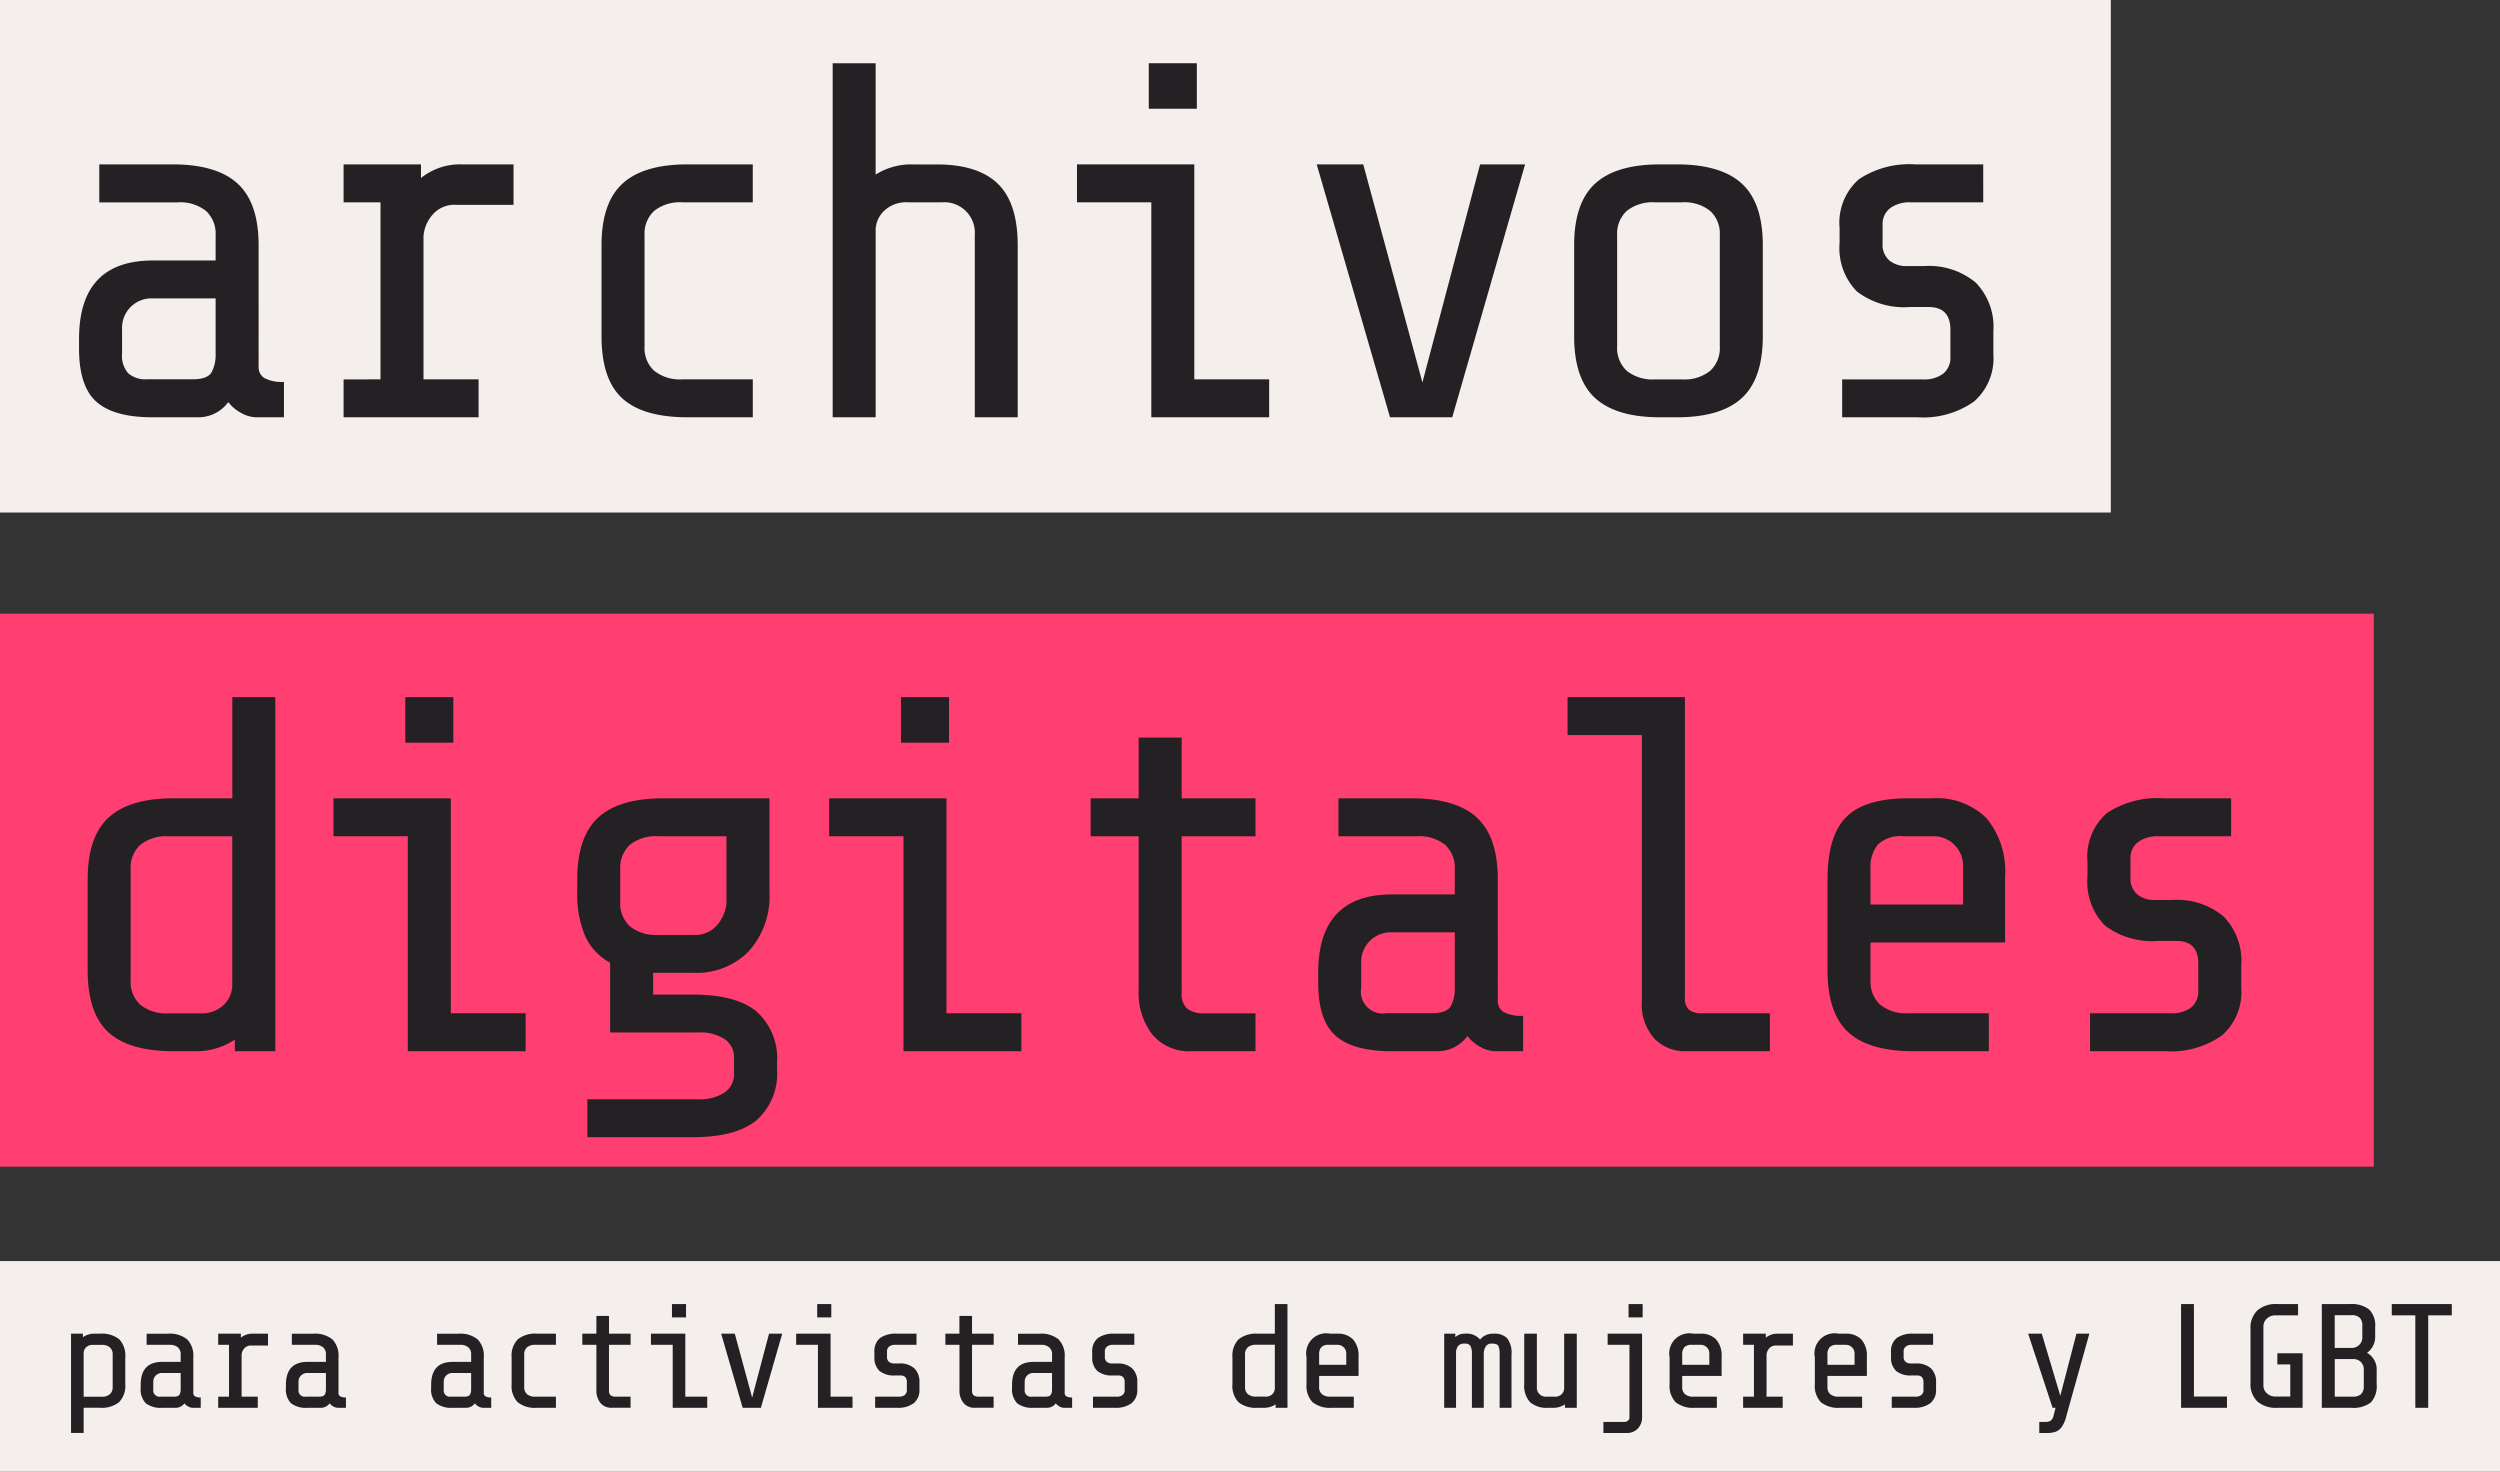 <svg xmlns="http://www.w3.org/2000/svg" width="217.84" height="128.242" viewBox="0 0 217.84 128.242"><rect x="0" y="0" width="217.84" height="128.242" fill="#333333" stroke="none"/><defs><style>.cls-1{fill:#f4efed;}.cls-2{fill:#ff3e71;}.cls-3{fill:#232123;}</style></defs><g id="Layer_2" data-name="Layer 2"><g id="Layer_1-2" data-name="Layer 1"><rect class="cls-1" width="183.928" height="44.66"/><rect class="cls-1" y="109.887" width="217.84" height="18.356"/><rect class="cls-2" y="53.474" width="206.845" height="48.186"/><path class="cls-3" d="M21.059,36.008a3.506,3.506,0,0,1-1.168-.97A3.222,3.222,0,0,1,17.2,36.36H13.28q-3.351,0-4.87-1.344T6.889,30.41v-.881q0-6.831,6.435-6.831h5.465v-2.2a2.7,2.7,0,0,0-.837-2.115,3.6,3.6,0,0,0-2.469-.749H8.652V14.324h6.39q3.836,0,5.664,1.675t1.829,5.377V31.953a1.1,1.1,0,0,0,.507.991,3.233,3.233,0,0,0,1.7.331V36.36H22.314A2.768,2.768,0,0,1,21.059,36.008Zm-2.623-3.571a3.167,3.167,0,0,0,.353-1.586V26H13.28a2.565,2.565,0,0,0-2.645,2.644v2.2a2.292,2.292,0,0,0,.529,1.675,2.29,2.29,0,0,0,1.675.529h3.923Q18.084,33.055,18.436,32.437Z"/><path class="cls-3" d="M33.156,33.055V17.63H29.939V14.324h6.743v1.191a5.383,5.383,0,0,1,3.526-1.191h4.539v3.525h-4.98a2.517,2.517,0,0,0-2.116.905,3.214,3.214,0,0,0-.749,1.828V33.055h4.8V36.36H29.939v-3.3Z"/><path class="cls-3" d="M54.222,34.708q-1.807-1.654-1.807-5.4V21.376q0-3.7,1.829-5.377t5.663-1.675h5.686V17.63H59.467A3.6,3.6,0,0,0,57,18.379a2.693,2.693,0,0,0-.837,2.115v9.7A2.692,2.692,0,0,0,57,32.306a3.593,3.593,0,0,0,2.469.749h6.126V36.36H59.907Q56.03,36.36,54.222,34.708Z"/><path class="cls-3" d="M76.3,5.51v9.7a5.831,5.831,0,0,1,3.3-.882h2.028q3.57,0,5.31,1.675t1.741,5.377V36.36H84.94V20.494a2.661,2.661,0,0,0-2.864-2.864H79.167a2.823,2.823,0,0,0-2.116.726,2.414,2.414,0,0,0-.749,1.566V36.36H72.556V5.51Z"/><path class="cls-3" d="M93.843,17.63V14.324h10.224V33.055h6.523V36.36H100.321V17.63ZM104.288,5.51V9.476H100.1V5.51Z"/><path class="cls-3" d="M114.732,14.324h4.055l5.156,19,5.025-19h3.922L126.543,36.36h-5.421Z"/><path class="cls-3" d="M151.775,34.685q-1.83,1.677-5.664,1.675h-1.454q-3.834,0-5.663-1.675t-1.829-5.377V21.376q0-3.7,1.829-5.377t5.663-1.675h1.454q3.834,0,5.664,1.675t1.828,5.377v7.932Q153.6,33.01,151.775,34.685ZM149.02,18.379a3.6,3.6,0,0,0-2.468-.749h-2.336a3.6,3.6,0,0,0-2.468.749,2.693,2.693,0,0,0-.837,2.115v9.7a2.692,2.692,0,0,0,.837,2.116,3.59,3.59,0,0,0,2.468.749h2.336a3.59,3.59,0,0,0,2.468-.749,2.692,2.692,0,0,0,.837-2.116v-9.7A2.693,2.693,0,0,0,149.02,18.379Z"/><path class="cls-3" d="M172,34.994a7.681,7.681,0,0,1-4.914,1.366h-6.567v-3.3h7.007a2.786,2.786,0,0,0,1.807-.507,1.8,1.8,0,0,0,.618-1.477V28.736q0-1.983-1.9-1.983h-1.63a6.783,6.783,0,0,1-4.606-1.345,5.4,5.4,0,0,1-1.52-4.253V19.877a5.053,5.053,0,0,1,1.674-4.253,7.952,7.952,0,0,1,4.936-1.3h5.906V17.63h-6.346a2.821,2.821,0,0,0-1.763.507,1.745,1.745,0,0,0-.661,1.476V21.2a1.82,1.82,0,0,0,.594,1.5,2.332,2.332,0,0,0,1.521.484h1.5a6.384,6.384,0,0,1,4.495,1.433,5.527,5.527,0,0,1,1.543,4.253v1.983A5,5,0,0,1,172,34.994Z"/><path class="cls-3" d="M16.938,91.6H15.131q-3.879,0-5.686-1.653t-1.806-5.4V76.613q0-3.7,1.829-5.377t5.663-1.675h5.112V60.747h3.746V91.6H20.463V90.584A6.008,6.008,0,0,1,16.938,91.6Zm2.6-4.078a2.411,2.411,0,0,0,.7-1.652v-13H14.69a3.6,3.6,0,0,0-2.468.749,2.689,2.689,0,0,0-.837,2.115v9.7a2.687,2.687,0,0,0,.837,2.115,3.59,3.59,0,0,0,2.468.749h2.688A2.784,2.784,0,0,0,19.538,87.52Z"/><path class="cls-3" d="M29.058,72.867V69.561H39.282V88.292h6.523V91.6H35.536V72.867ZM39.5,60.747v3.967H35.316V60.747Z"/><path class="cls-3" d="M65.923,97.613q-1.785,1.477-5.575,1.477H51.181V95.784h9.608a3.841,3.841,0,0,0,2.38-.616,1.925,1.925,0,0,0,.793-1.587v-1.41a1.909,1.909,0,0,0-.793-1.61,3.95,3.95,0,0,0-2.38-.594H53.164V83.885a4.947,4.947,0,0,1-2.159-2.291,9.156,9.156,0,0,1-.705-3.879v-1.1q0-3.7,1.828-5.377t5.664-1.675h9.255v8.154a7.149,7.149,0,0,1-1.807,5.178,6.367,6.367,0,0,1-4.8,1.873H56.911v1.895h3.437q3.789,0,5.575,1.477a5.471,5.471,0,0,1,1.785,4.473v.53A5.468,5.468,0,0,1,65.923,97.613ZM62.508,80.58a3.451,3.451,0,0,0,.793-1.852V72.867h-5.95a3.6,3.6,0,0,0-2.468.749,2.693,2.693,0,0,0-.837,2.115V78.6a2.69,2.69,0,0,0,.837,2.115,3.59,3.59,0,0,0,2.468.749h3.085A2.5,2.5,0,0,0,62.508,80.58Z"/><path class="cls-3" d="M72.247,72.867V69.561H82.472V88.292H89V91.6H78.726V72.867Zm10.445-12.12v3.967H78.506V60.747Z"/><path class="cls-3" d="M100.41,90.143a5.862,5.862,0,0,1-1.191-3.835V72.867H95.033V69.561h4.186V64.272h3.747v5.289H109.4v3.306h-6.434V86.529a1.675,1.675,0,0,0,.484,1.366,2.338,2.338,0,0,0,1.5.4H109.4V91.6h-5.553A4.184,4.184,0,0,1,100.41,90.143Z"/><path class="cls-3" d="M129.034,91.245a3.5,3.5,0,0,1-1.168-.97,3.223,3.223,0,0,1-2.689,1.323h-3.922q-3.351,0-4.87-1.344t-1.521-4.607v-.881q0-6.83,6.435-6.831h5.465v-2.2a2.7,2.7,0,0,0-.837-2.115,3.6,3.6,0,0,0-2.469-.749h-6.831V69.561h6.39q3.835,0,5.664,1.675t1.829,5.377V87.19a1.1,1.1,0,0,0,.507.992,3.242,3.242,0,0,0,1.7.331V91.6h-2.425A2.77,2.77,0,0,1,129.034,91.245Zm-2.623-3.57a3.17,3.17,0,0,0,.353-1.586V81.24h-5.509a2.565,2.565,0,0,0-2.645,2.645v2.2a1.9,1.9,0,0,0,2.2,2.2h3.923Q126.059,88.292,126.411,87.675Z"/><path class="cls-3" d="M144.194,90.54a4.411,4.411,0,0,1-1.124-3.35V64.053h-6.478V60.747h10.224V86.97a1.282,1.282,0,0,0,.353,1.013,1.806,1.806,0,0,0,1.19.309h5.862V91.6h-7.405A3.706,3.706,0,0,1,144.194,90.54Z"/><path class="cls-3" d="M161.052,89.945q-1.807-1.653-1.807-5.4V76.613q0-3.789,1.63-5.421t5.421-1.631h2.072a6.128,6.128,0,0,1,4.737,1.742,7.244,7.244,0,0,1,1.609,5.089v5.73H162.991v3.306a2.69,2.69,0,0,0,.837,2.115,3.59,3.59,0,0,0,2.468.749H173.3V91.6h-6.567Q162.858,91.6,161.052,89.945Zm10-14.433a2.562,2.562,0,0,0-2.644-2.645h-2.557a2.851,2.851,0,0,0-2.225.727,3.15,3.15,0,0,0-.639,2.137v3.085h8.065Z"/><path class="cls-3" d="M193.6,90.231a7.679,7.679,0,0,1-4.914,1.367h-6.567V88.292h7.007a2.791,2.791,0,0,0,1.808-.507,1.8,1.8,0,0,0,.617-1.477V83.974q0-1.985-1.9-1.984h-1.63a6.785,6.785,0,0,1-4.606-1.345,5.4,5.4,0,0,1-1.52-4.253V75.114a5.051,5.051,0,0,1,1.675-4.253,7.948,7.948,0,0,1,4.936-1.3h5.905v3.306h-6.346a2.823,2.823,0,0,0-1.763.507,1.746,1.746,0,0,0-.661,1.476v1.586a1.818,1.818,0,0,0,.595,1.5,2.324,2.324,0,0,0,1.52.485h1.5a6.382,6.382,0,0,1,4.495,1.432,5.527,5.527,0,0,1,1.543,4.253v1.984A5,5,0,0,1,193.6,90.231Z"/><path class="cls-3" d="M7.223,116.213v.31a1.637,1.637,0,0,1,1.033-.31h.465a2.418,2.418,0,0,1,1.666.484,2.057,2.057,0,0,1,.529,1.582V120.6a2.049,2.049,0,0,1-.536,1.577,2.4,2.4,0,0,1-1.659.49H7.288v2.195H6.19v-8.652Zm.271,1.2a.7.7,0,0,0-.206.483v3.81H8.85a1.049,1.049,0,0,0,.723-.22.783.783,0,0,0,.245-.619v-2.841a.789.789,0,0,0-.245-.62,1.054,1.054,0,0,0-.723-.219H8.127A.816.816,0,0,0,7.494,117.408Z"/><path class="cls-3" d="M16.411,122.566a1.006,1.006,0,0,1-.342-.284.943.943,0,0,1-.788.388H14.132a2.123,2.123,0,0,1-1.427-.394,1.73,1.73,0,0,1-.446-1.349v-.259q0-2,1.886-2h1.6v-.646a.793.793,0,0,0-.245-.62,1.057,1.057,0,0,0-.724-.219h-2v-.969h1.872a2.4,2.4,0,0,1,1.66.491,2.046,2.046,0,0,1,.535,1.575v3.1a.324.324,0,0,0,.149.29.956.956,0,0,0,.5.1v.9h-.71A.8.8,0,0,1,16.411,122.566Zm-.768-1.046a.935.935,0,0,0,.1-.464v-1.42H14.132a.748.748,0,0,0-.775.774v.646A.557.557,0,0,0,14,121.7h1.15Q15.539,121.7,15.643,121.52Z"/><path class="cls-3" d="M19.955,121.7v-4.519h-.942v-.969h1.975v.348a1.582,1.582,0,0,1,1.034-.348h1.33v1.033h-1.46a.741.741,0,0,0-.62.265.948.948,0,0,0-.219.536V121.7H22.46v.969H19.013V121.7Z"/><path class="cls-3" d="M29.065,122.566a1.012,1.012,0,0,1-.341-.284.944.944,0,0,1-.788.388H26.787a2.126,2.126,0,0,1-1.428-.394,1.734,1.734,0,0,1-.445-1.349v-.259q0-2,1.885-2h1.6v-.646a.789.789,0,0,0-.245-.62,1.052,1.052,0,0,0-.723-.219h-2v-.969H27.3a2.4,2.4,0,0,1,1.659.491,2.046,2.046,0,0,1,.536,1.575v3.1a.324.324,0,0,0,.149.29.956.956,0,0,0,.5.1v.9h-.71A.8.8,0,0,1,29.065,122.566ZM28.3,121.52a.924.924,0,0,0,.1-.464v-1.42H26.787a.748.748,0,0,0-.775.774v.646a.557.557,0,0,0,.645.645h1.15C28.065,121.7,28.229,121.641,28.3,121.52Z"/><path class="cls-3" d="M41.72,122.566a1.025,1.025,0,0,1-.342-.284.942.942,0,0,1-.788.388H39.441a2.125,2.125,0,0,1-1.427-.394,1.73,1.73,0,0,1-.445-1.349v-.259q0-2,1.885-2h1.6v-.646a.789.789,0,0,0-.245-.62,1.054,1.054,0,0,0-.723-.219h-2v-.969h1.873a2.4,2.4,0,0,1,1.659.491,2.046,2.046,0,0,1,.536,1.575v3.1a.324.324,0,0,0,.149.29.951.951,0,0,0,.5.1v.9h-.711A.8.8,0,0,1,41.72,122.566Zm-.768-1.046a.924.924,0,0,0,.1-.464v-1.42H39.441a.748.748,0,0,0-.774.774v.646a.556.556,0,0,0,.645.645h1.149C40.72,121.7,40.883,121.641,40.952,121.52Z"/><path class="cls-3" d="M45.11,122.185a2.053,2.053,0,0,1-.529-1.582v-2.324a2.046,2.046,0,0,1,.535-1.575,2.4,2.4,0,0,1,1.659-.491h1.666v.969H46.647a1.057,1.057,0,0,0-.724.219.793.793,0,0,0-.245.62v2.841a.786.786,0,0,0,.245.619,1.052,1.052,0,0,0,.724.22h1.794v.969H46.775A2.407,2.407,0,0,1,45.11,122.185Z"/><path class="cls-3" d="M52.315,122.244a1.722,1.722,0,0,1-.348-1.124v-3.938H50.74v-.969h1.227v-1.549h1.1v1.549H54.95v.969H53.064v4a.491.491,0,0,0,.143.4.68.68,0,0,0,.439.116h1.3v.969H53.323A1.229,1.229,0,0,1,52.315,122.244Z"/><path class="cls-3" d="M56.719,117.182v-.969h2.995V121.7h1.912v.969H58.617v-5.488Zm3.06-3.551v1.162H58.552v-1.162Z"/><path class="cls-3" d="M62.84,116.213h1.188l1.511,5.566,1.472-5.566H68.16L66.3,122.67H64.712Z"/><path class="cls-3" d="M69.374,117.182v-.969h3V121.7h1.911v.969H71.272v-5.488Zm3.061-3.551v1.162H71.208v-1.162Z"/><path class="cls-3" d="M79.62,122.269a2.248,2.248,0,0,1-1.44.4H76.256V121.7H78.31a.817.817,0,0,0,.529-.148.531.531,0,0,0,.181-.433v-.685c0-.386-.186-.581-.556-.581h-.477a1.988,1.988,0,0,1-1.35-.393,1.582,1.582,0,0,1-.445-1.246v-.374a1.481,1.481,0,0,1,.491-1.247,2.331,2.331,0,0,1,1.446-.381h1.73v.969H78a.827.827,0,0,0-.517.148.513.513,0,0,0-.193.433v.464a.535.535,0,0,0,.174.44.68.68,0,0,0,.445.141h.439a1.876,1.876,0,0,1,1.318.42,1.622,1.622,0,0,1,.451,1.246v.582A1.461,1.461,0,0,1,79.62,122.269Z"/><path class="cls-3" d="M83.953,122.244a1.717,1.717,0,0,1-.349-1.124v-3.938H82.377v-.969H83.6v-1.549h1.1v1.549h1.885v.969H84.7v4a.49.49,0,0,0,.142.4.682.682,0,0,0,.439.116h1.3v.969H84.96A1.226,1.226,0,0,1,83.953,122.244Z"/><path class="cls-3" d="M92.339,122.566a1.012,1.012,0,0,1-.341-.284.945.945,0,0,1-.789.388H90.061a2.126,2.126,0,0,1-1.428-.394,1.73,1.73,0,0,1-.445-1.349v-.259q0-2,1.885-2h1.6v-.646a.789.789,0,0,0-.245-.62,1.054,1.054,0,0,0-.723-.219h-2v-.969h1.872a2.4,2.4,0,0,1,1.659.491,2.046,2.046,0,0,1,.536,1.575v3.1a.324.324,0,0,0,.149.29.956.956,0,0,0,.5.1v.9h-.71A.8.8,0,0,1,92.339,122.566Zm-.768-1.046a.924.924,0,0,0,.1-.464v-1.42H90.061a.748.748,0,0,0-.775.774v.646a.556.556,0,0,0,.645.645h1.15Q91.468,121.7,91.571,121.52Z"/><path class="cls-3" d="M98.6,122.269a2.252,2.252,0,0,1-1.44.4H95.239V121.7h2.053a.816.816,0,0,0,.529-.148A.528.528,0,0,0,98,121.12v-.685c0-.386-.185-.581-.555-.581h-.478a1.985,1.985,0,0,1-1.349-.393,1.583,1.583,0,0,1-.446-1.246v-.374a1.481,1.481,0,0,1,.491-1.247,2.333,2.333,0,0,1,1.446-.381h1.73v.969H96.982a.831.831,0,0,0-.517.148.513.513,0,0,0-.193.433v.464a.535.535,0,0,0,.174.44.683.683,0,0,0,.446.141h.439a1.875,1.875,0,0,1,1.317.42,1.623,1.623,0,0,1,.452,1.246v.582A1.464,1.464,0,0,1,98.6,122.269Z"/><path class="cls-3" d="M110.115,122.67h-.53a2.41,2.41,0,0,1-1.666-.485,2.053,2.053,0,0,1-.529-1.582v-2.324a2.042,2.042,0,0,1,.536-1.575,2.4,2.4,0,0,1,1.659-.491h1.5v-2.582h1.1v9.039h-1.034v-.3A1.757,1.757,0,0,1,110.115,122.67Zm.761-1.2a.705.705,0,0,0,.207-.484v-3.809h-1.627a1.054,1.054,0,0,0-.723.219.79.79,0,0,0-.246.62v2.841a.784.784,0,0,0,.246.619,1.049,1.049,0,0,0,.723.22h.788A.813.813,0,0,0,110.876,121.475Z"/><path class="cls-3" d="M114.376,122.185a2.049,2.049,0,0,1-.53-1.582v-2.324a1.752,1.752,0,0,1,2.066-2.066h.607a1.8,1.8,0,0,1,1.388.511,2.116,2.116,0,0,1,.472,1.491v1.678h-3.435v.969a.783.783,0,0,0,.245.619,1.051,1.051,0,0,0,.723.22h2.053v.969h-1.923A2.408,2.408,0,0,1,114.376,122.185Zm2.931-4.228a.751.751,0,0,0-.775-.775h-.749a.839.839,0,0,0-.652.212.926.926,0,0,0-.187.627v.9h2.363Z"/><path class="cls-3" d="M126.812,116.213v.3a1.161,1.161,0,0,1,.8-.3h.077a1.478,1.478,0,0,1,1.279.516,1.387,1.387,0,0,1,1.123-.516h.078a1.525,1.525,0,0,1,1.162.4,2.084,2.084,0,0,1,.375,1.421v4.636h-1.034v-4.649a1.727,1.727,0,0,0-.109-.736c-.074-.138-.239-.207-.5-.207h-.077a.562.562,0,0,0-.536.265,1.281,1.281,0,0,0-.161.588v4.739h-1.033v-4.649a1.488,1.488,0,0,0-.13-.743.51.51,0,0,0-.464-.2h-.078a.609.609,0,0,0-.542.227.946.946,0,0,0-.168.509v4.856h-1.033v-6.457Z"/><path class="cls-3" d="M135.321,122.67h-.439a2.171,2.171,0,0,1-1.556-.49,2.107,2.107,0,0,1-.51-1.577v-4.39h1.1v4.649a.78.78,0,0,0,.839.839h.7a.819.819,0,0,0,.614-.206.775.775,0,0,0,.226-.465v-4.817h1.1v6.457h-1.033v-.3A1.76,1.76,0,0,1,135.321,122.67Z"/><path class="cls-3" d="M141.861,123.787a.356.356,0,0,0,.123-.277v-6.328h-1.9v-.969h3v7.231a1.421,1.421,0,0,1-.374,1.04,1.3,1.3,0,0,1-.969.381h-2.028V123.9h1.821A.473.473,0,0,0,141.861,123.787Zm1.272-10.156v1.162h-1.226v-1.162Z"/><path class="cls-3" d="M146.013,122.185a2.053,2.053,0,0,1-.53-1.582v-2.324a1.752,1.752,0,0,1,2.066-2.066h.607a1.8,1.8,0,0,1,1.388.511,2.116,2.116,0,0,1,.472,1.491v1.678h-3.435v.969a.786.786,0,0,0,.245.619,1.051,1.051,0,0,0,.723.22H149.6v.969h-1.924A2.408,2.408,0,0,1,146.013,122.185Zm2.931-4.228a.749.749,0,0,0-.775-.775h-.749a.839.839,0,0,0-.652.212.932.932,0,0,0-.187.627v.9h2.363Z"/><path class="cls-3" d="M152.831,121.7v-4.519h-.942v-.969h1.975v.348a1.581,1.581,0,0,1,1.033-.348h1.331v1.033h-1.46a.741.741,0,0,0-.62.265.948.948,0,0,0-.219.536V121.7h1.407v.969h-3.447V121.7Z"/><path class="cls-3" d="M158.668,122.185a2.049,2.049,0,0,1-.53-1.582v-2.324a1.752,1.752,0,0,1,2.066-2.066h.607a1.8,1.8,0,0,1,1.388.511,2.116,2.116,0,0,1,.472,1.491v1.678h-3.435v.969a.783.783,0,0,0,.245.619,1.051,1.051,0,0,0,.723.22h2.053v.969h-1.923A2.408,2.408,0,0,1,158.668,122.185Zm2.931-4.228a.751.751,0,0,0-.775-.775h-.749a.839.839,0,0,0-.652.212.926.926,0,0,0-.187.627v.9H161.6Z"/><path class="cls-3" d="M168.2,122.269a2.248,2.248,0,0,1-1.44.4H164.84V121.7h2.054a.817.817,0,0,0,.529-.148.531.531,0,0,0,.181-.433v-.685c0-.386-.186-.581-.556-.581h-.477a1.988,1.988,0,0,1-1.35-.393,1.582,1.582,0,0,1-.445-1.246v-.374a1.481,1.481,0,0,1,.491-1.247,2.331,2.331,0,0,1,1.446-.381h1.73v.969h-1.859a.827.827,0,0,0-.517.148.513.513,0,0,0-.193.433v.464a.535.535,0,0,0,.174.44.68.68,0,0,0,.445.141h.439a1.876,1.876,0,0,1,1.318.42,1.622,1.622,0,0,1,.451,1.246v.582A1.461,1.461,0,0,1,168.2,122.269Z"/><path class="cls-3" d="M178.7,123.78a.715.715,0,0,0,.232-.4l.181-.71h-.258l-2.131-6.457h1.188l1.614,5.411,1.408-5.411h1.123l-2,7.154a2.8,2.8,0,0,1-.413.982,1.139,1.139,0,0,1-.549.419,2.608,2.608,0,0,1-.781.1h-.62V123.9h.542A.766.766,0,0,0,178.7,123.78Z"/><path class="cls-3" d="M191.17,113.631v8.057h2.88v.982h-4v-9.039Z"/><path class="cls-3" d="M196.7,122.121a2.12,2.12,0,0,1-.6-1.647v-4.648a2.119,2.119,0,0,1,.6-1.646,2.459,2.459,0,0,1,1.723-.549h1.821v.981H198.3a1.077,1.077,0,0,0-.775.284.912.912,0,0,0-.3.684v5.14a.91.91,0,0,0,.3.684,1.073,1.073,0,0,0,.775.284h1.266v-2.8H198.44v-.969h2.2v4.752h-2.209A2.464,2.464,0,0,1,196.7,122.121Z"/><path class="cls-3" d="M206.582,122.205a2.472,2.472,0,0,1-1.685.465h-2.583v-9.039h2.428a2.529,2.529,0,0,1,1.685.465,1.956,1.956,0,0,1,.536,1.549v.736a1.716,1.716,0,0,1-.711,1.5,1.665,1.665,0,0,1,.84,1.589v1.162A2.054,2.054,0,0,1,206.582,122.205Zm-.969-7.387a1,1,0,0,0-.716-.219h-1.459v2.854H204.9a.932.932,0,0,0,.671-.259.9.9,0,0,0,.271-.683v-.982A.958.958,0,0,0,205.613,114.818Zm.1,3.855a.94.94,0,0,0-.684-.251h-1.588V121.7h1.575a1,1,0,0,0,.723-.226.96.96,0,0,0,.232-.716v-1.408A.9.9,0,0,0,205.71,118.673Z"/><path class="cls-3" d="M210.462,122.67v-8.058h-2.053v-.981h5.23v.981h-2.053v8.058Z"/></g></g></svg>